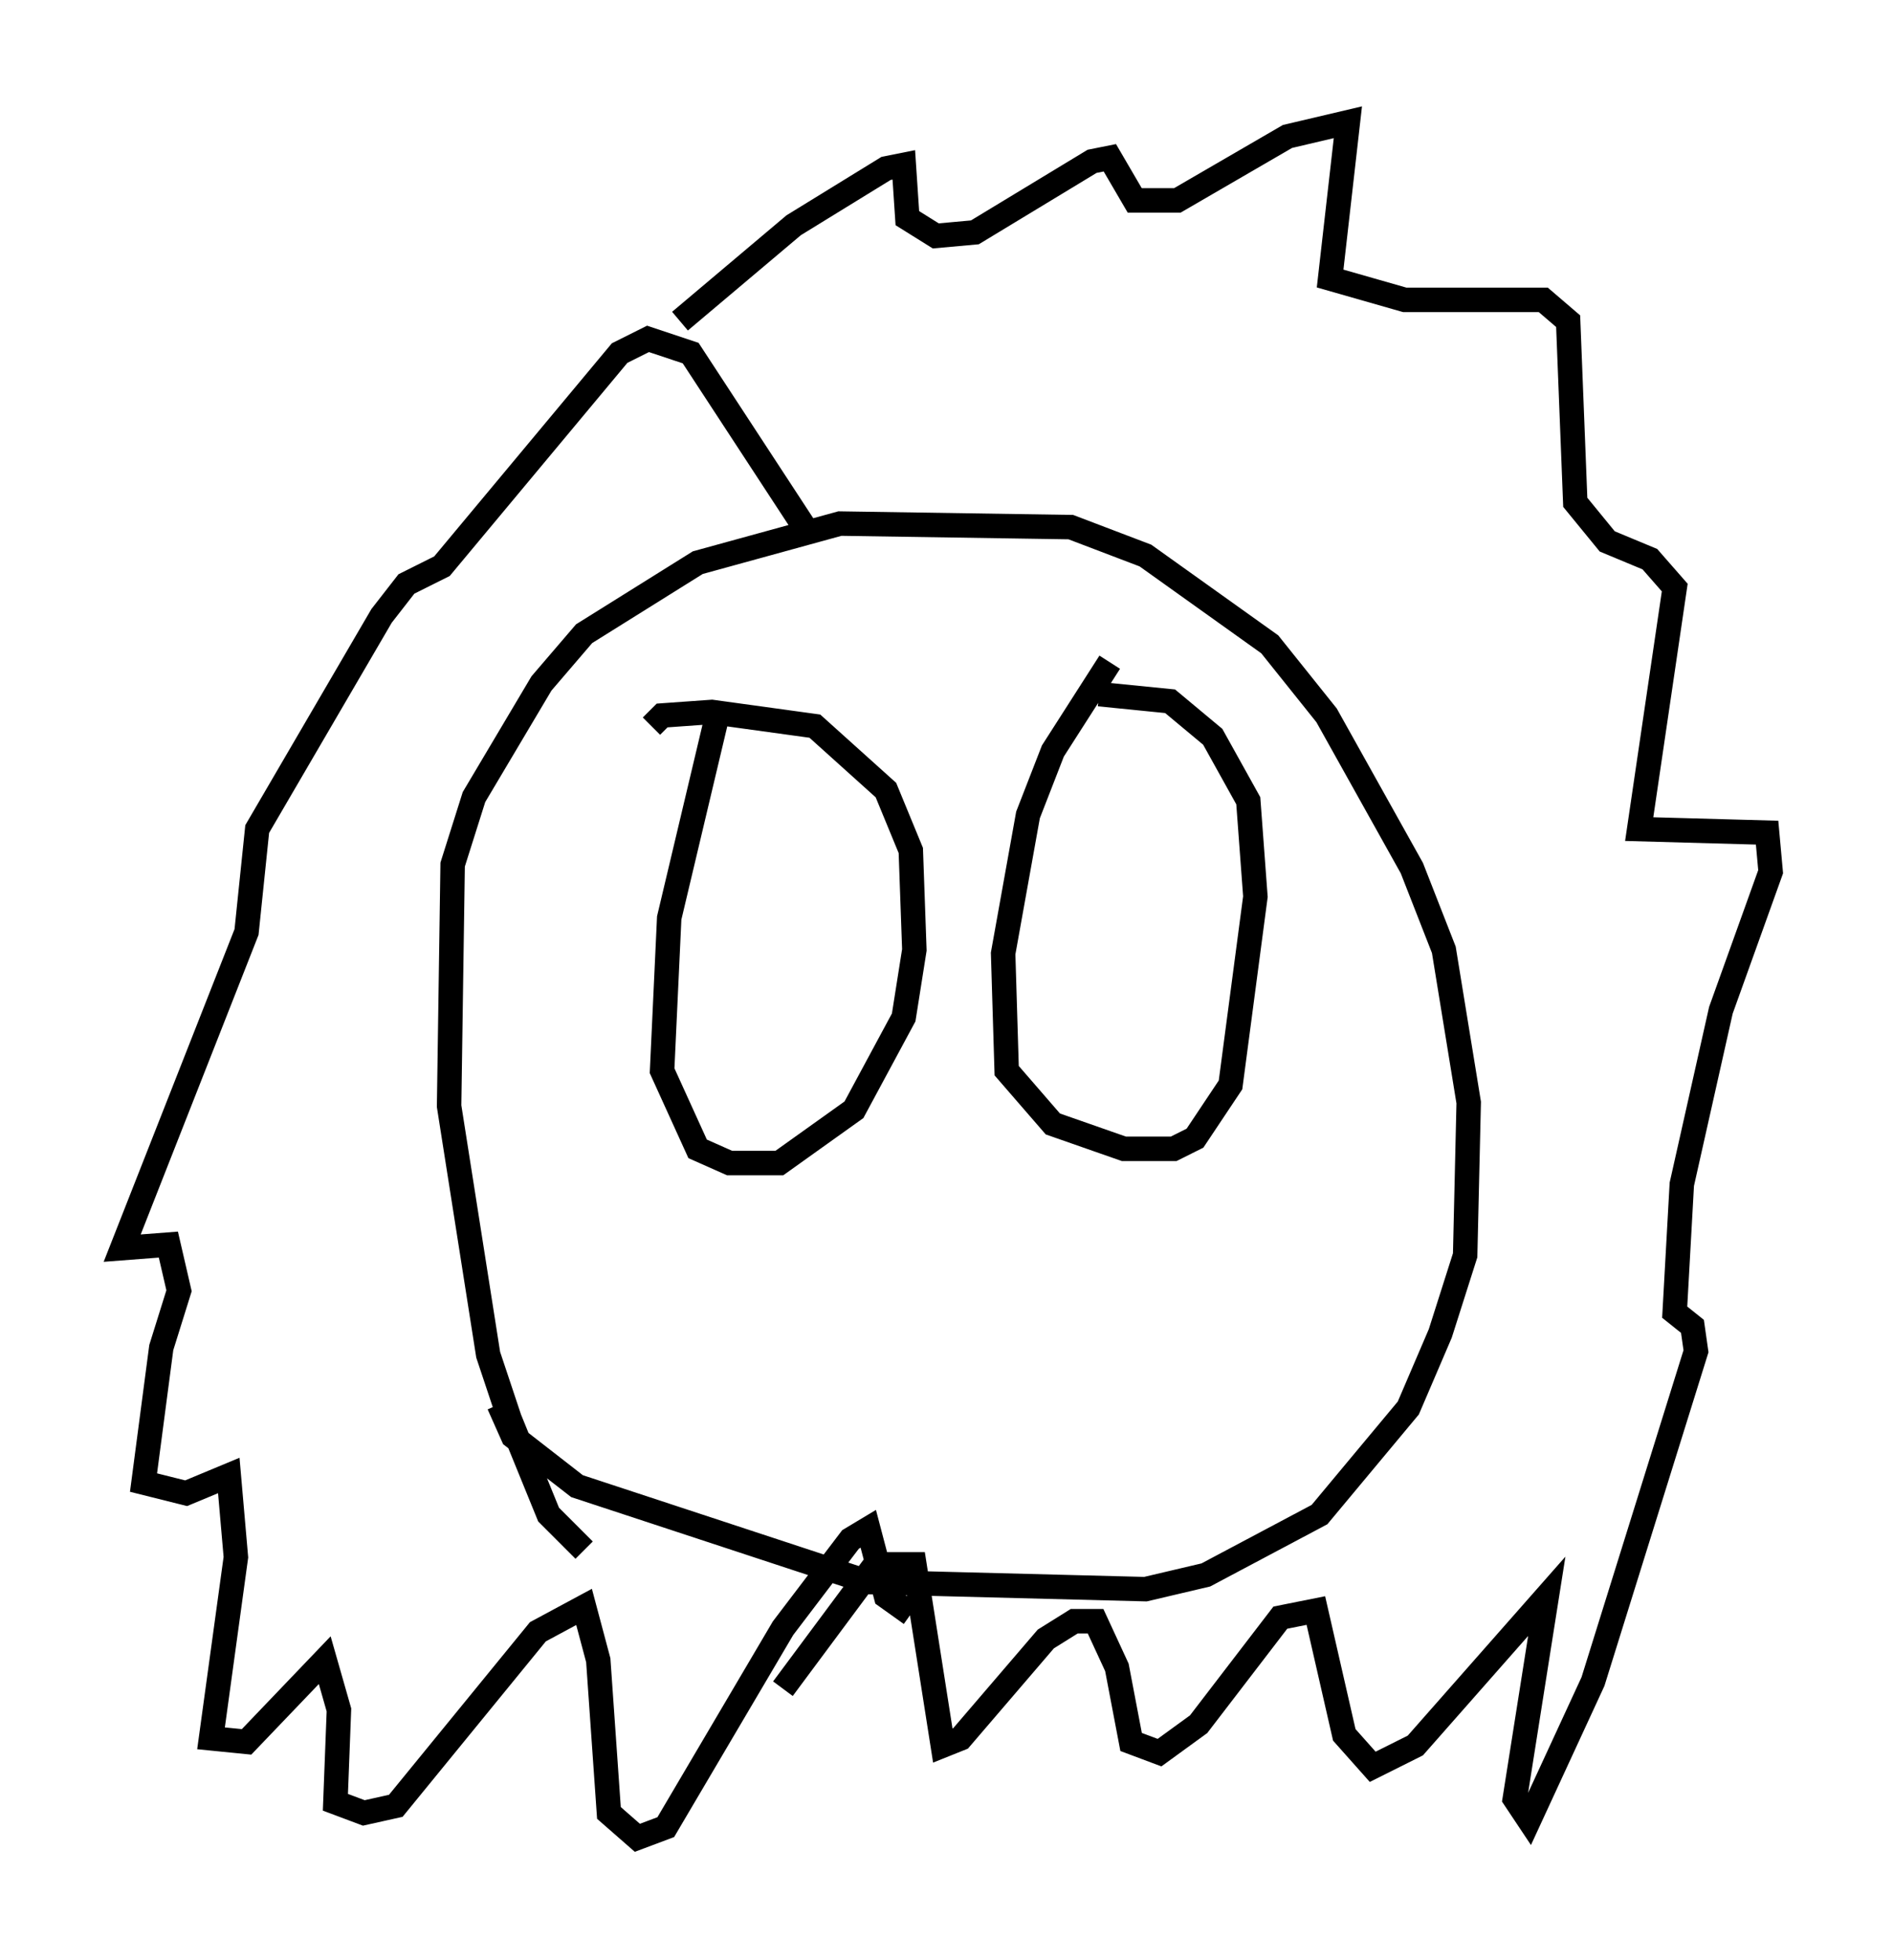 <?xml version="1.0" encoding="utf-8" ?>
<svg baseProfile="full" height="80.156" version="1.1" width="77.397" xmlns="http://www.w3.org/2000/svg" xmlns:ev="http://www.w3.org/2001/xml-events" xmlns:xlink="http://www.w3.org/1999/xlink"><defs /><rect fill="white" height="80.156" width="77.397" x="0" y="0" /><path d="M25.19, 63.391 m-1.307, 0.0 l-1.453, -1.453 -1.598, -3.922 l-0.872, -2.615 -1.598, -10.168 l0.145, -9.877 0.872, -2.76 l2.76, -4.648 1.743, -2.034 l4.648, -2.905 5.81, -1.598 l9.441, 0.145 3.05, 1.162 l5.084, 3.631 2.324, 2.905 l3.486, 6.246 1.307, 3.341 l1.017, 6.246 -0.145, 6.246 l-1.017, 3.196 -1.307, 3.05 l-3.631, 4.358 -4.648, 2.469 l-2.469, 0.581 -11.33, -0.291 l-11.911, -3.922 -2.615, -2.034 l-0.581, -1.307 m12.782, -35.441 l-4.939, -7.553 -1.743, -0.581 l-1.162, 0.581 -7.263, 8.715 l-1.453, 0.726 -1.017, 1.307 l-5.084, 8.715 -0.436, 4.212 l-5.084, 12.927 1.888, -0.145 l0.436, 1.888 -0.726, 2.324 l-0.726, 5.52 1.743, 0.436 l1.743, -0.726 0.291, 3.341 l-1.017, 7.408 1.453, 0.145 l3.196, -3.341 0.581, 2.034 l-0.145, 3.777 1.162, 0.436 l1.307, -0.291 5.81, -7.117 l1.888, -1.017 0.581, 2.179 l0.436, 6.246 1.162, 1.017 l1.162, -0.436 4.793, -8.134 l2.76, -3.631 0.726, -0.436 l0.726, 2.76 1.017, 0.726 m-9.441, -52.871 l4.648, -3.922 3.777, -2.324 l0.726, -0.145 0.145, 2.179 l1.162, 0.726 1.598, -0.145 l4.793, -2.905 0.726, -0.145 l1.017, 1.743 1.743, 0.0 l4.503, -2.615 2.469, -0.581 l-0.726, 6.391 3.05, 0.872 l5.665, 0.0 1.017, 0.872 l0.291, 7.408 1.307, 1.598 l1.743, 0.726 1.017, 1.162 l-1.453, 9.877 5.229, 0.145 l0.145, 1.598 -2.034, 5.665 l-1.598, 7.117 -0.291, 5.229 l0.726, 0.581 0.145, 1.017 l-4.212, 13.508 -2.615, 5.665 l-0.581, -0.872 1.307, -8.279 l-5.374, 6.101 -1.743, 0.872 l-1.162, -1.307 -1.162, -5.084 l-1.453, 0.291 -3.341, 4.358 l-1.598, 1.162 -1.162, -0.436 l-0.581, -3.05 -0.872, -1.888 l-0.872, 0.0 -1.162, 0.726 l-3.486, 4.067 -0.726, 0.291 l-1.162, -7.408 -1.598, 0.0 l-3.777, 5.084 m-2.615, -40.089 l-2.034, 8.57 -0.291, 6.246 l1.453, 3.196 1.307, 0.581 l2.034, 0.0 3.05, -2.179 l2.034, -3.777 0.436, -2.76 l-0.145, -4.067 -1.017, -2.469 l-2.905, -2.615 -4.212, -0.581 l-2.034, 0.145 -0.436, 0.436 m18.737, -2.615 l-2.324, 3.631 -1.017, 2.615 l-1.017, 5.665 0.145, 4.793 l1.888, 2.179 2.905, 1.017 l2.034, 0.0 0.872, -0.436 l1.453, -2.179 1.017, -7.698 l-0.291, -3.922 -1.453, -2.615 l-1.743, -1.453 -2.905, -0.291 " fill="none" stroke="black" stroke-width="1" /></svg>